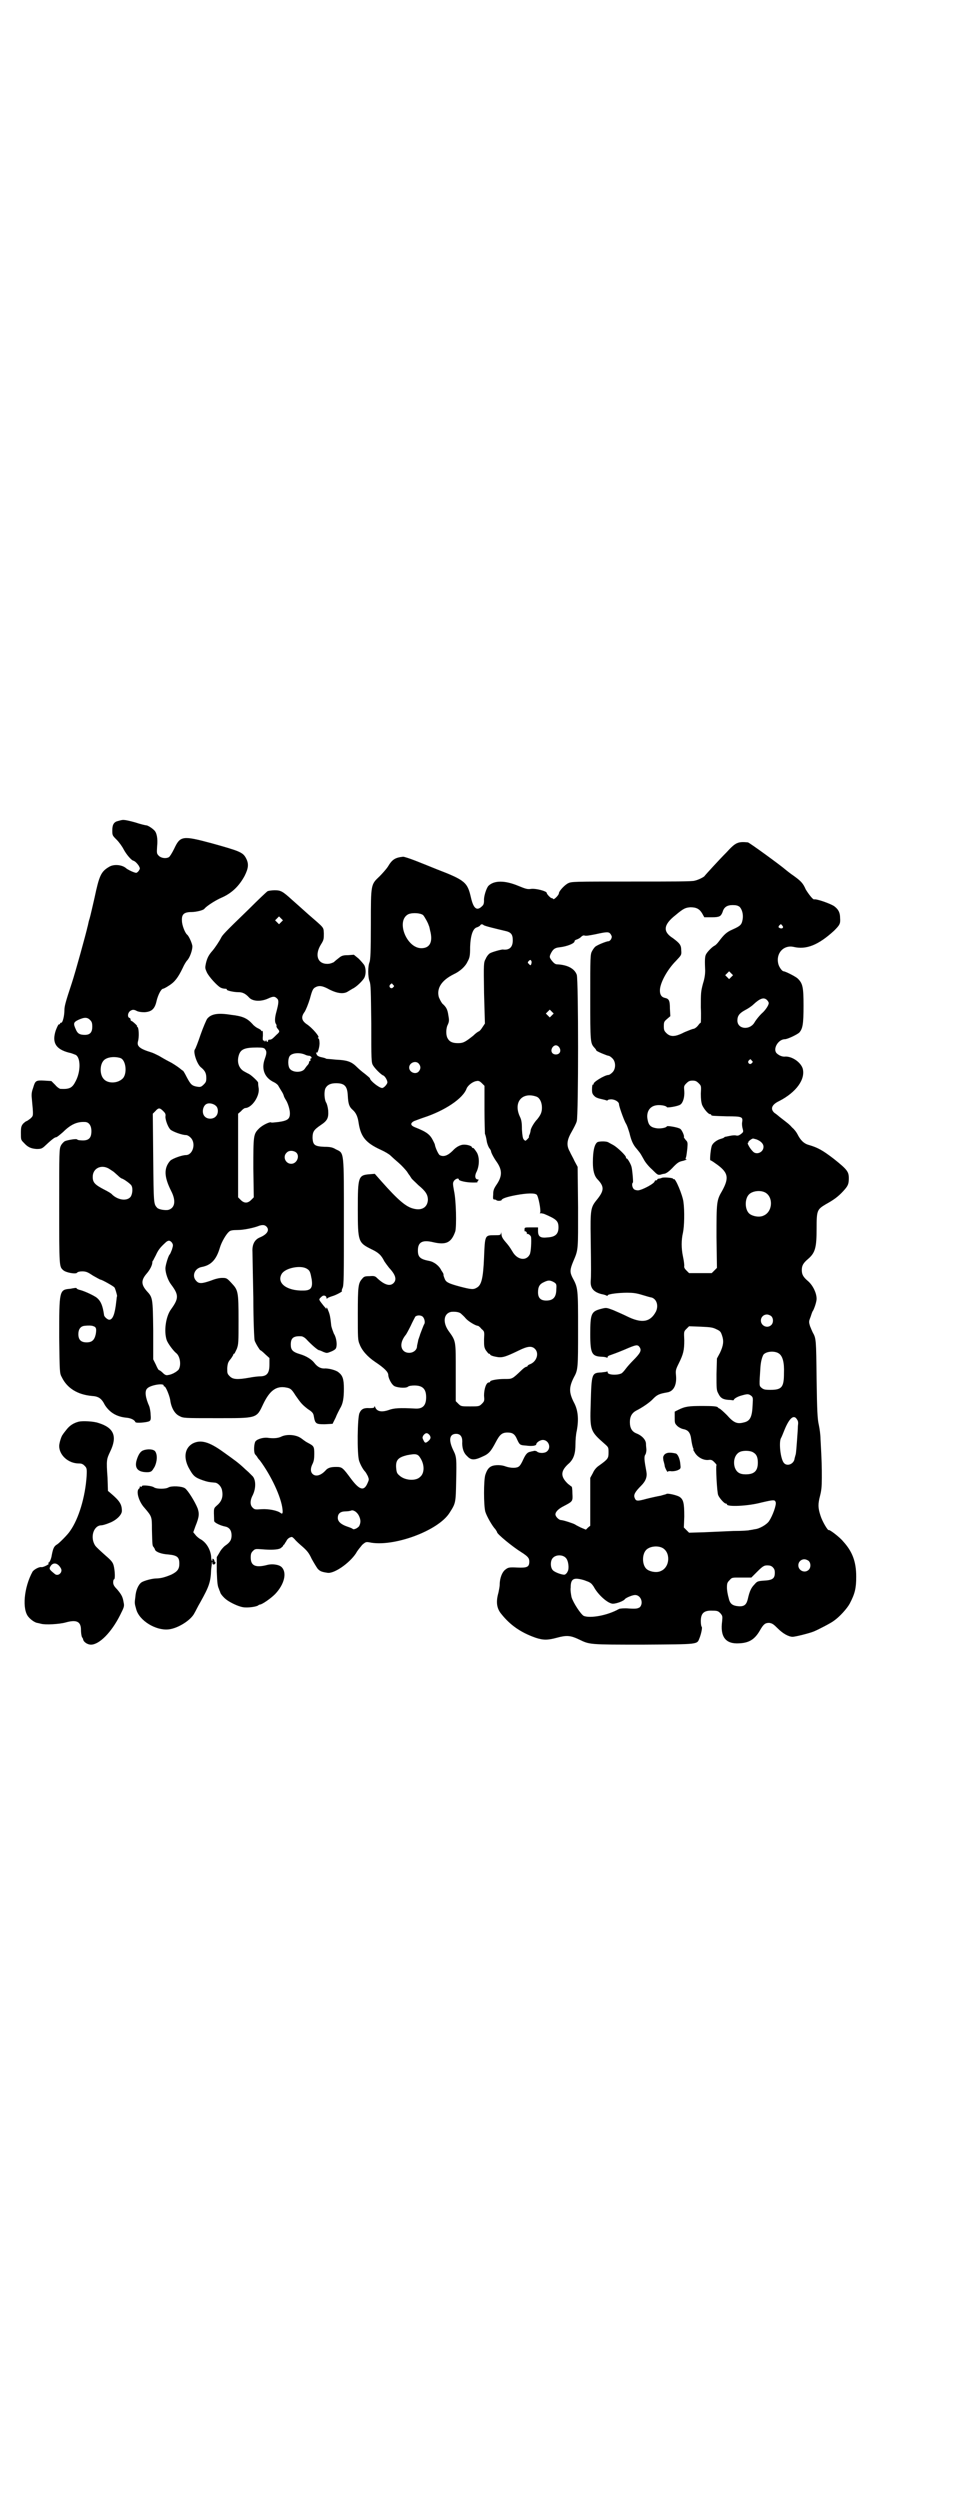 <?xml version="1.0" standalone="no"?>
<!DOCTYPE svg PUBLIC "-//W3C//DTD SVG 20010904//EN"
 "http://www.w3.org/TR/2001/REC-SVG-20010904/DTD/svg10.dtd">
<svg version="1.0" xmlns="http://www.w3.org/2000/svg"
 width="1105pt" height="2870pt" viewBox="0 0 1105 2870"
 preserveAspectRatio="xMidYMid meet">
<g transform="translate(0,2870) scale(0.5,-0.5)"
fill="#000000" stroke="none">
<path d="M279 3857 c-1 0 -4 -1 -8 -2 -9 -2 -13 -8 -13 -21 0 -12 0 -12 10
-22 6 -6 13 -16 16 -22 7 -13 18 -25 22 -26 4 -1 9 -6 13 -12 3 -6 3 -6 0 -11
-2 -3 -5 -5 -6 -5 -4 0 -20 7 -25 12 -10 7 -27 8 -37 2 -19 -11 -23 -20 -34
-72 -11 -48 -10 -43 -13 -53 -1 -4 -2 -10 -3 -13 -3 -14 -28 -105 -36 -129
-15 -45 -17 -54 -17 -62 0 -13 -4 -29 -7 -29 -2 0 -3 -1 -3 -2 0 -1 -1 -2 -3
-2 -1 0 -4 -6 -7 -14 -9 -28 0 -43 31 -51 6 -1 12 -4 15 -5 11 -6 12 -37 0
-60 -8 -16 -14 -19 -35 -18 -2 0 -8 4 -12 9 l-9 9 -16 1 c-20 1 -21 0 -26 -17
-3 -8 -4 -14 -3 -23 4 -43 4 -40 -3 -47 -4 -3 -8 -6 -9 -6 -1 0 -5 -3 -8 -6
-4 -5 -5 -8 -5 -21 0 -16 0 -16 7 -23 9 -10 16 -13 29 -14 10 0 12 1 17 5 15
14 24 22 28 22 2 0 9 6 16 12 17 17 32 24 50 23 9 0 15 -8 15 -21 0 -17 -7
-23 -26 -21 -3 0 -6 1 -7 2 -1 2 -20 -1 -28 -4 -3 -2 -7 -6 -9 -10 -4 -8 -4
-13 -4 -139 0 -139 0 -139 9 -147 6 -6 30 -10 32 -6 2 2 6 3 12 3 9 0 13 -2
25 -10 9 -5 16 -9 17 -9 3 0 30 -15 32 -18 2 -3 6 -17 6 -20 -1 -1 -1 -6 -2
-13 -3 -28 -8 -41 -16 -41 -4 0 -12 7 -12 11 -3 21 -7 31 -16 39 -6 5 -27 15
-38 18 -5 1 -9 3 -9 4 0 1 -1 1 -2 1 -2 0 -8 -1 -13 -2 -25 -2 -25 -4 -25
-111 1 -82 1 -83 6 -92 12 -25 36 -40 69 -43 15 -1 22 -5 30 -21 11 -17 27
-27 50 -29 10 -1 18 -5 20 -10 1 -3 26 -1 32 2 3 2 4 4 3 15 0 7 -2 16 -3 19
-9 20 -11 35 -5 41 7 8 38 13 38 7 0 -2 1 -3 1 -2 3 2 12 -20 14 -31 2 -17 10
-32 21 -37 9 -5 10 -5 85 -5 95 0 92 -1 108 33 14 29 28 40 48 38 14 -2 16 -3
26 -19 12 -17 14 -20 28 -31 11 -7 13 -10 14 -17 3 -17 5 -18 25 -18 l18 1 7
14 c3 8 8 17 10 21 7 11 9 24 9 46 0 22 -3 30 -12 37 -5 5 -24 10 -33 9 -9 0
-16 4 -23 13 -6 8 -19 16 -33 20 -17 5 -21 10 -21 22 0 15 6 20 24 19 3 0 8
-3 11 -6 12 -13 27 -26 30 -26 1 0 6 -2 10 -4 8 -3 8 -3 18 1 5 2 10 5 11 8 3
7 1 24 -5 33 -2 5 -5 13 -6 18 -2 19 -3 26 -7 35 -2 6 -4 8 -4 7 0 -4 0 -4 -3
0 -2 2 -6 7 -9 11 -6 8 -6 8 2 15 4 3 10 1 10 -4 0 -2 1 -2 2 -1 0 1 5 3 11 5
8 2 27 12 22 12 0 0 0 3 2 7 3 6 3 27 3 149 0 167 1 160 -18 169 -8 5 -14 6
-27 6 -22 1 -26 4 -27 20 0 15 3 19 19 30 15 10 18 16 17 33 -1 9 -3 16 -5 19
-4 7 -5 26 -1 33 4 7 11 11 24 11 20 0 26 -7 27 -29 1 -18 3 -25 11 -32 8 -7
12 -16 14 -31 5 -31 16 -45 51 -61 9 -4 19 -10 22 -13 3 -3 12 -11 19 -17 7
-6 15 -15 19 -20 3 -5 6 -9 7 -10 0 -1 2 -3 3 -5 1 -2 9 -9 16 -16 17 -14 22
-22 22 -34 -1 -17 -14 -25 -33 -20 -17 4 -35 19 -74 63 l-15 17 -12 -1 c-26
-2 -27 -6 -27 -80 0 -75 1 -77 31 -92 17 -8 23 -14 30 -28 2 -3 7 -10 11 -15
15 -16 18 -27 10 -35 -8 -8 -21 -4 -37 11 -5 5 -7 6 -18 5 -11 0 -13 -1 -17
-6 -9 -10 -10 -17 -10 -81 0 -54 0 -60 4 -69 5 -14 18 -29 36 -41 21 -14 30
-23 30 -30 0 -6 6 -19 12 -24 5 -5 28 -7 33 -3 2 2 8 3 15 3 19 0 27 -8 27
-27 0 -19 -8 -27 -25 -26 -36 2 -49 1 -60 -3 -17 -6 -28 -4 -32 6 -1 3 -2 3
-2 1 0 -2 -2 -3 -11 -3 -13 1 -19 -2 -23 -11 -5 -9 -6 -95 -1 -110 3 -9 9 -20
14 -25 1 -1 4 -6 6 -10 3 -8 3 -8 -1 -17 -8 -18 -18 -15 -37 10 -20 27 -21 28
-35 28 -12 0 -19 -2 -24 -8 -11 -12 -23 -15 -30 -8 -5 5 -5 13 0 23 3 6 4 12
4 23 0 17 -1 18 -14 25 -4 2 -7 4 -8 5 -1 0 -5 4 -10 7 -11 7 -32 9 -45 2 -7
-3 -17 -4 -31 -2 -11 1 -26 -4 -28 -10 -3 -8 -3 -24 0 -28 2 -2 4 -5 5 -6 0
-1 3 -5 6 -8 26 -35 49 -84 52 -112 1 -9 0 -12 -4 -9 -7 6 -28 10 -44 9 -14
-1 -16 -1 -20 3 -7 6 -7 17 0 30 7 15 7 33 0 42 -4 4 -8 8 -10 10 -2 2 -7 6
-11 10 -13 12 -20 17 -48 37 -32 23 -51 28 -69 19 -18 -10 -22 -31 -10 -55 11
-20 14 -23 34 -30 9 -3 13 -4 26 -5 7 0 15 -8 17 -17 3 -14 0 -25 -10 -34 -10
-9 -9 -6 -8 -37 0 -4 15 -11 26 -13 9 -2 14 -9 14 -20 0 -10 -3 -16 -15 -24
-4 -3 -10 -10 -13 -16 l-6 -10 0 -33 c1 -27 2 -34 5 -40 1 -4 3 -7 3 -8 0 -2
5 -9 12 -15 8 -7 28 -17 40 -19 11 -2 31 1 35 4 1 1 3 2 4 2 5 0 25 14 35 24
21 22 28 49 15 62 -6 6 -22 8 -33 5 -27 -7 -38 -2 -38 17 0 8 1 11 5 15 5 5 6
5 20 4 22 -2 37 -1 43 2 3 2 6 5 6 5 0 1 1 3 3 4 1 2 3 5 5 8 1 3 5 7 8 8 5 2
5 2 11 -4 3 -4 12 -12 19 -18 10 -9 14 -14 20 -27 5 -9 11 -19 14 -23 5 -5 8
-7 22 -9 15 -3 51 22 66 45 3 6 10 14 14 19 8 7 9 7 16 6 54 -12 159 26 185
68 14 22 14 22 15 74 1 48 1 54 -6 68 -12 24 -10 39 6 39 9 0 14 -6 14 -17 -1
-15 3 -27 11 -34 9 -10 17 -10 36 -1 14 6 19 12 30 33 9 17 14 22 27 22 12 0
17 -4 22 -16 6 -13 7 -13 21 -14 14 -2 23 0 23 3 0 4 9 10 15 10 13 0 20 -17
10 -26 -5 -5 -18 -5 -23 -1 -2 2 -5 2 -7 2 -2 -1 -6 -1 -8 -2 -7 -1 -11 -5
-17 -18 -3 -7 -7 -14 -10 -16 -5 -4 -18 -4 -30 0 -10 4 -24 4 -32 1 -7 -3 -11
-8 -15 -20 -4 -12 -4 -71 0 -85 3 -10 16 -33 23 -40 2 -3 4 -6 4 -7 0 -4 35
-33 56 -46 14 -9 18 -13 18 -21 0 -13 -5 -15 -28 -14 -18 1 -21 0 -26 -4 -8
-5 -14 -20 -14 -35 0 -5 -2 -14 -3 -19 -6 -21 -4 -36 7 -49 20 -25 44 -42 78
-54 18 -6 28 -6 50 0 22 6 31 5 50 -4 25 -12 22 -12 148 -12 129 1 123 0 129
15 4 10 7 25 5 26 -1 1 -2 6 -2 13 0 18 7 25 27 24 11 0 13 -1 18 -6 5 -6 5
-7 4 -18 -5 -36 8 -53 39 -51 23 1 36 9 48 30 8 14 12 17 21 17 7 -1 10 -3 20
-13 12 -12 25 -19 34 -19 6 0 38 8 48 12 10 4 41 20 47 25 13 9 30 28 36 39
12 23 15 35 15 62 0 35 -9 58 -30 81 -8 10 -32 28 -33 26 -2 -2 -15 20 -19 33
-6 18 -6 27 -1 46 3 12 4 20 4 41 0 24 0 36 -3 89 0 9 -2 24 -4 33 -3 13 -4
32 -5 105 -1 91 -1 93 -9 107 -1 2 -4 9 -6 14 -3 10 -3 11 1 21 2 6 4 13 6 15
4 8 8 21 8 27 0 13 -8 30 -19 40 -12 10 -15 16 -15 26 0 10 3 16 15 26 16 14
19 26 19 69 0 42 1 44 21 56 18 10 28 17 40 30 11 12 13 16 13 30 0 15 -4 20
-34 44 -26 20 -37 26 -57 32 -12 3 -20 11 -27 25 -2 4 -7 11 -12 15 -7 8 -9 9
-23 20 -4 3 -9 7 -10 8 -1 1 -5 4 -8 6 -10 9 -6 19 11 27 39 20 61 50 54 75
-5 15 -26 29 -42 27 -6 0 -13 3 -18 8 -9 10 4 32 19 32 6 0 27 10 33 15 8 9
10 19 10 62 0 43 -2 51 -13 62 -5 5 -29 17 -33 17 -3 0 -10 9 -12 17 -6 24 12
44 35 39 29 -7 57 4 93 37 13 13 15 16 14 29 0 13 -4 20 -13 27 -8 6 -42 18
-47 16 -3 0 -13 13 -19 23 -6 14 -11 19 -26 30 -13 9 -16 12 -20 15 -10 9 -84
63 -87 63 -23 2 -28 0 -49 -23 -16 -16 -48 -51 -51 -55 -2 -2 -13 -8 -22 -10
-6 -2 -48 -2 -146 -2 -133 0 -137 0 -145 -4 -8 -4 -21 -18 -21 -23 0 -4 -12
-16 -13 -13 -1 1 -2 2 -4 2 -2 0 -11 9 -11 12 0 4 -26 11 -37 9 -7 -1 -11 0
-28 7 -31 13 -56 13 -69 0 -5 -6 -11 -25 -10 -34 0 -5 -1 -9 -3 -11 -13 -14
-21 -8 -27 18 -8 35 -13 40 -78 65 -15 6 -37 15 -50 20 -13 5 -25 9 -28 9 -18
-2 -25 -6 -35 -23 -4 -6 -13 -16 -19 -22 -20 -19 -20 -17 -20 -110 0 -65 -1
-81 -3 -87 -4 -9 -4 -34 0 -44 3 -7 3 -23 4 -97 0 -82 0 -90 4 -96 4 -7 18
-21 23 -23 4 -1 10 -11 10 -16 0 -4 -8 -13 -12 -13 -7 0 -28 17 -28 22 0 1 -5
5 -11 10 -7 5 -16 13 -20 17 -12 12 -23 15 -46 16 -11 1 -21 2 -23 2 -4 2 -4
2 -13 4 -4 1 -8 3 -9 5 -2 5 -3 7 0 5 2 -1 7 15 6 24 0 4 -1 9 -3 9 -1 1 -1 2
0 2 5 0 -13 22 -27 31 -11 8 -13 16 -4 28 3 5 8 17 12 30 5 19 7 23 12 26 9 5
17 4 33 -5 18 -9 33 -11 43 -4 3 2 7 4 10 6 9 4 23 18 27 25 4 8 4 21 0 29 -2
3 -8 10 -13 15 l-11 9 -13 -1 c-11 0 -15 -1 -21 -6 -4 -3 -10 -8 -12 -10 -4
-2 -9 -4 -15 -4 -23 0 -29 21 -15 44 7 11 7 13 7 26 -1 15 2 11 -36 44 -11 10
-28 25 -37 33 -22 20 -26 22 -40 22 -6 0 -13 -1 -16 -2 -2 -1 -22 -20 -44 -42
-56 -54 -60 -59 -63 -65 -4 -8 -14 -23 -20 -30 -8 -9 -12 -16 -15 -29 -2 -10
-2 -11 2 -20 5 -11 24 -31 31 -35 3 -2 8 -3 11 -3 3 0 5 -1 4 -2 -1 -2 15 -6
27 -6 9 0 16 -3 25 -13 8 -8 26 -9 42 -2 13 6 16 6 22 0 4 -4 3 -11 -2 -30 -4
-14 -4 -24 -1 -28 1 -1 2 -4 1 -5 0 -1 1 -4 3 -6 5 -6 5 -7 -3 -14 -9 -9 -11
-11 -16 -11 -2 0 -4 -1 -3 -3 0 -1 -1 -2 -2 -2 -1 0 -2 1 -2 3 0 1 -1 1 -2 -1
-1 -2 -2 -2 -2 -1 0 2 -1 2 -2 2 -2 -1 -3 2 -2 11 0 9 0 12 -2 11 -1 -1 -2 0
-2 1 0 1 -3 3 -7 5 -3 1 -10 6 -13 10 -12 13 -22 18 -49 21 -31 5 -46 2 -55
-9 -2 -3 -9 -19 -15 -36 -6 -18 -12 -33 -13 -34 -5 -5 4 -33 13 -41 10 -8 13
-14 13 -25 0 -8 -1 -10 -6 -15 -6 -6 -8 -6 -15 -5 -12 2 -15 5 -24 22 -4 8 -8
15 -9 15 -1 0 -4 3 -8 6 -4 3 -14 10 -22 14 -8 4 -20 11 -25 14 -6 3 -14 7
-18 8 -26 8 -33 14 -30 25 3 10 2 31 -1 33 -2 1 -2 2 -1 2 2 0 -11 12 -13 12
-1 0 -2 1 -2 3 0 2 -1 4 -3 4 -4 2 -4 10 1 15 5 4 9 5 16 1 4 -2 10 -3 18 -3
17 1 24 8 28 27 3 12 10 27 15 27 1 0 7 3 13 7 13 8 21 18 32 41 3 7 8 15 10
17 6 6 12 23 12 32 0 6 -8 24 -12 27 -5 4 -12 22 -12 32 -1 15 5 20 22 20 10
0 28 4 30 8 5 6 25 19 39 25 23 10 40 26 53 50 9 18 10 28 3 41 -7 13 -14 16
-79 34 -67 18 -72 17 -86 -13 -5 -10 -10 -18 -12 -19 -7 -4 -18 -2 -23 3 -5 5
-5 6 -4 22 2 18 -1 32 -7 37 -5 5 -13 10 -17 11 -3 0 -15 3 -27 7 -22 6 -27 6
-31 5z m1420 -199 c6 -6 9 -18 7 -29 -2 -12 -5 -15 -23 -23 -14 -6 -20 -12
-32 -28 -3 -4 -7 -8 -9 -9 -5 -2 -17 -14 -20 -20 -3 -5 -3 -16 -2 -38 0 -6 -1
-17 -5 -29 -5 -19 -5 -22 -5 -55 1 -19 0 -35 0 -35 -1 0 -4 -3 -6 -6 -3 -4 -7
-7 -10 -8 -3 0 -12 -4 -22 -8 -21 -11 -32 -11 -41 -2 -5 5 -6 7 -6 16 0 10 1
11 8 17 l7 6 -1 17 c0 19 -2 23 -12 25 -8 2 -11 8 -11 17 0 17 17 48 37 68 12
13 13 13 12 24 0 12 -3 16 -19 28 -24 15 -22 31 6 53 19 16 23 17 34 18 14 0
21 -4 27 -14 l5 -9 17 0 c18 0 21 2 25 12 3 11 10 16 23 16 8 0 12 -1 16 -4z
m-727 -19 c3 -3 12 -19 13 -24 1 -1 2 -6 3 -11 7 -26 0 -41 -20 -41 -34 0 -59
63 -30 78 9 4 28 3 34 -2z m-326 -16 l-5 -5 -4 4 -5 5 4 4 5 5 4 -4 5 -5 -4
-4z m465 -7 c2 -2 27 -8 48 -13 15 -3 19 -8 19 -22 0 -16 -8 -23 -23 -21 -4 0
-26 -6 -30 -9 -3 -2 -7 -7 -9 -12 -5 -9 -5 -10 -4 -79 l2 -70 -6 -9 c-3 -5 -7
-9 -8 -9 -1 0 -7 -4 -13 -10 -19 -15 -23 -17 -35 -17 -12 0 -19 3 -23 10 -5 7
-5 24 0 33 3 7 3 10 1 21 -2 14 -5 19 -14 27 -3 4 -6 10 -8 15 -5 20 6 38 34
52 15 7 27 18 32 29 5 9 6 13 6 34 1 28 7 43 16 45 3 1 6 3 7 4 1 3 5 4 8 1z
m686 -1 c5 -5 -1 -9 -7 -5 -2 1 -2 2 0 5 4 4 4 4 7 0z m-394 -20 c3 -5 3 -6 1
-11 -2 -3 -4 -5 -6 -5 -5 0 -27 -9 -31 -13 -2 -2 -5 -6 -7 -10 -4 -7 -4 -14
-4 -106 0 -104 0 -105 10 -116 2 -2 4 -5 4 -6 1 -2 25 -12 28 -12 2 0 6 -3 9
-6 8 -8 8 -24 0 -32 -3 -3 -7 -6 -9 -6 -9 0 -38 -18 -34 -21 0 0 0 -1 -2 -1
-1 0 -2 -4 -2 -11 0 -9 1 -11 6 -16 3 -3 9 -5 14 -6 4 -1 9 -2 12 -3 2 -1 4
-1 4 0 0 1 4 2 8 2 9 0 18 -6 18 -11 0 -5 10 -33 15 -43 4 -6 7 -17 9 -23 4
-17 8 -27 17 -37 10 -12 9 -12 16 -24 3 -6 11 -16 19 -23 12 -12 13 -13 19
-12 3 1 7 2 8 2 5 0 13 6 23 17 9 9 12 11 22 13 6 2 9 3 8 3 -3 0 -4 1 -2 5 1
3 2 12 3 20 1 14 1 15 -4 20 -2 3 -4 5 -4 6 2 2 -4 16 -8 19 -5 4 -31 8 -31 6
-2 -4 -18 -6 -26 -4 -11 2 -16 7 -18 18 -4 17 3 31 18 34 8 2 24 0 26 -4 0 -2
26 2 31 6 6 4 10 17 9 31 -1 11 -1 12 5 18 5 5 8 6 14 6 6 0 9 -1 14 -6 6 -6
6 -6 5 -24 0 -13 1 -20 3 -26 4 -9 14 -21 18 -21 2 0 3 -1 3 -2 0 -2 4 -2 36
-3 34 0 37 -1 35 -13 -1 -5 0 -11 1 -15 2 -7 2 -8 -3 -12 -5 -4 -8 -5 -12 -4
-4 1 -10 0 -15 -1 -5 -1 -9 -2 -10 -2 -1 0 -2 -1 -3 -2 -1 -1 -5 -2 -8 -3 -7
-2 -16 -8 -19 -14 -3 -4 -6 -35 -4 -35 1 0 6 -3 10 -6 31 -21 34 -33 17 -64
-13 -22 -13 -26 -13 -106 l1 -71 -6 -6 -6 -6 -26 0 -26 0 -6 6 c-4 4 -6 7 -5
11 0 3 -1 12 -3 21 -4 19 -4 38 0 55 3 14 4 49 1 71 -2 15 -18 54 -22 52 -1
-1 -2 0 -2 1 -1 2 -25 4 -27 1 -1 0 -3 -1 -5 -1 -2 0 -4 -1 -4 -2 0 -1 -1 -2
-3 -2 -2 0 -3 -1 -3 -2 0 -5 -28 -20 -38 -21 -4 0 -8 1 -10 3 -4 4 -5 13 -2
15 1 1 -1 26 -3 35 -1 6 -9 20 -11 20 -1 0 -2 1 -2 3 0 4 -20 23 -29 28 -4 2
-9 5 -11 6 -4 3 -19 3 -25 1 -7 -4 -11 -19 -11 -47 0 -18 3 -31 11 -39 16 -17
15 -26 -3 -48 -13 -16 -14 -23 -13 -86 1 -72 1 -89 0 -99 -1 -16 6 -25 24 -30
6 -1 12 -3 13 -4 1 -1 2 0 2 1 1 3 25 6 45 6 13 0 21 -1 34 -5 10 -3 20 -6 22
-6 12 -4 16 -19 10 -32 -13 -25 -33 -28 -67 -11 -8 4 -22 10 -31 14 -16 6 -16
6 -28 3 -23 -6 -25 -11 -25 -59 0 -44 4 -50 26 -51 5 0 10 -1 12 -2 1 -1 2 0
2 2 0 1 3 3 7 4 3 1 17 6 31 12 28 12 31 13 36 5 4 -7 1 -13 -16 -30 -6 -6
-13 -14 -16 -18 -3 -4 -7 -9 -10 -11 -9 -5 -32 -4 -32 2 0 2 -1 3 -2 2 -1 -1
-6 -1 -12 -2 -23 -1 -23 -2 -25 -72 -2 -61 -1 -63 32 -92 9 -8 9 -8 9 -20 0
-13 -1 -15 -22 -30 -6 -4 -11 -10 -14 -17 l-6 -11 0 -55 0 -55 -5 -4 -5 -5
-12 5 c-6 3 -12 6 -13 7 -3 2 -27 10 -32 10 -5 0 -13 8 -13 13 0 6 7 13 19 19
21 11 21 11 20 29 0 10 -1 16 -2 16 -2 1 -5 4 -8 6 -18 17 -18 30 3 48 10 10
14 22 14 43 0 9 1 23 3 31 5 27 3 48 -7 66 -11 22 -11 34 0 56 10 18 10 21 10
111 0 94 0 95 -13 119 -6 12 -6 18 2 37 12 28 11 25 11 124 l-1 93 -7 13 c-3
7 -9 17 -11 22 -8 14 -7 26 4 45 5 9 11 20 12 25 4 12 4 325 0 336 -5 14 -21
23 -46 24 -3 0 -7 3 -11 8 -6 8 -6 9 -3 16 5 10 9 14 20 15 18 2 35 9 35 14 0
2 2 3 5 4 3 1 7 3 10 6 3 3 6 4 8 3 3 -1 10 0 25 3 27 6 31 6 35 0z m-182 -62
c1 -3 -1 -9 -2 -9 -1 0 -3 1 -4 3 -3 2 -3 3 -1 6 4 4 5 4 7 0z m459 -36 l-5
-5 -4 4 -5 5 4 4 5 5 4 -4 5 -5 -4 -4z m-777 -18 c3 -3 3 -3 0 -6 -4 -5 -11 1
-7 6 4 4 4 4 7 0z m859 -35 c2 -2 4 -5 4 -7 0 -5 -7 -15 -13 -21 -7 -6 -16
-17 -20 -24 -11 -18 -39 -15 -39 5 0 11 5 17 18 24 6 3 15 9 19 13 15 14 24
17 31 10z m-494 -35 l-5 -5 -4 4 -5 5 4 4 5 5 4 -4 5 -5 -4 -4z m-1060 -12 c3
-3 4 -7 4 -14 0 -13 -5 -19 -17 -19 -12 0 -17 3 -21 13 -6 13 -5 16 5 21 15 7
22 7 29 -1z m1077 -62 c5 -8 1 -16 -8 -16 -9 0 -13 8 -8 16 2 3 5 5 8 5 3 0 6
-2 8 -5z m-676 -4 c4 -5 4 -9 -1 -23 -8 -23 0 -43 22 -53 4 -2 9 -6 10 -9 2
-3 4 -7 6 -10 2 -3 5 -8 6 -12 1 -4 4 -8 5 -10 4 -6 9 -21 9 -30 0 -13 -5 -17
-26 -20 -9 -1 -17 -2 -17 -1 -3 2 -20 -6 -28 -14 -13 -13 -13 -16 -13 -92 l1
-66 -6 -6 c-4 -4 -8 -6 -12 -6 -4 0 -8 2 -12 6 l-6 6 0 96 0 96 7 6 c3 4 8 7
9 7 16 0 35 29 31 47 -1 6 -1 11 -1 11 1 2 -13 15 -19 19 -3 2 -8 4 -11 6 -13
6 -19 20 -15 36 4 16 13 20 43 20 13 0 16 -1 18 -4z m93 -13 c2 -1 6 -2 9 -2
4 -1 7 -6 3 -6 -1 0 -1 -1 -1 -3 1 -2 0 -3 -1 -3 -1 0 -2 -1 -2 -3 0 -1 -1 -4
-3 -6 -2 -2 -5 -6 -7 -9 -6 -9 -27 -9 -34 0 -5 6 -5 24 0 30 6 7 24 8 36 2z
m-426 -7 c14 -4 17 -38 5 -48 -12 -11 -34 -11 -43 0 -9 10 -9 32 0 42 7 8 24
10 38 6z m1451 -6 c3 -3 3 -3 0 -6 -4 -5 -11 1 -7 6 4 4 4 4 7 0z m-765 -7 c5
-6 5 -12 0 -18 -7 -8 -22 -2 -22 9 0 11 15 17 22 9z m151 -104 c0 -29 1 -55 1
-57 1 -2 3 -9 4 -16 1 -7 4 -14 6 -17 2 -2 4 -6 4 -7 0 -3 6 -15 14 -26 12
-18 12 -32 -2 -52 -6 -9 -7 -13 -7 -22 -1 -10 0 -11 3 -11 2 0 4 -1 4 -1 0 -1
3 -2 6 -2 3 0 6 1 6 1 0 4 12 8 33 12 27 5 44 5 48 1 4 -4 10 -36 8 -41 -1 -2
-1 -2 0 -2 1 1 5 0 9 -1 28 -12 33 -16 33 -31 0 -15 -7 -22 -25 -23 -17 -2
-22 2 -22 15 l0 8 -16 0 c-15 0 -15 0 -15 -5 0 -3 0 -5 1 -4 2 1 6 -4 4 -6 0
-1 0 -1 1 0 2 1 8 -3 9 -7 1 -9 0 -34 -3 -40 -8 -16 -29 -13 -40 7 -6 10 -9
14 -16 22 -6 7 -9 12 -9 18 -1 5 -1 5 -1 2 -1 -5 -2 -5 -16 -5 -21 0 -21 0
-23 -51 -2 -48 -6 -63 -16 -69 -8 -5 -12 -5 -39 2 -26 7 -32 10 -35 17 -2 5
-4 10 -3 11 0 1 -2 5 -5 9 -5 11 -17 20 -28 22 -21 4 -26 9 -26 24 0 19 10 25
35 19 30 -7 42 -1 51 25 3 12 2 71 -3 93 -3 17 -3 18 0 23 4 5 11 7 11 3 0 -3
17 -7 32 -7 6 0 12 0 11 1 -1 0 0 2 1 3 2 2 2 3 0 3 -7 0 -8 9 -3 18 6 13 7
31 1 43 -3 5 -7 10 -8 11 -2 0 -4 1 -4 2 0 3 -10 6 -18 6 -8 0 -18 -5 -26 -14
-11 -11 -21 -15 -30 -10 -3 2 -10 17 -11 24 0 1 -2 5 -4 9 -7 14 -14 20 -42
31 -10 4 -11 9 -2 14 3 1 13 5 22 8 49 16 91 44 99 67 3 7 14 16 23 17 4 1 7
0 12 -5 l6 -6 0 -53z m120 28 c7 -3 12 -13 12 -25 0 -11 -3 -17 -11 -27 -6 -6
-14 -19 -15 -25 0 -2 -1 -6 -2 -9 -2 -3 -2 -6 -2 -6 1 -1 -1 -3 -4 -6 -4 -4
-4 -4 -8 0 -2 3 -3 8 -4 23 0 16 -1 22 -5 30 -15 33 6 57 39 45z m-737 -21 c6
-5 6 -18 0 -24 -6 -7 -19 -7 -25 -1 -9 8 -5 27 5 30 5 2 15 0 20 -5z m-121
-12 c5 -5 6 -7 5 -13 0 -7 5 -22 11 -29 5 -5 27 -13 36 -13 3 0 7 -2 11 -6 13
-13 5 -40 -11 -40 -9 0 -31 -8 -36 -13 -15 -17 -14 -37 2 -69 12 -23 9 -40 -7
-44 -8 -1 -21 1 -25 5 -8 9 -8 8 -9 114 l-1 102 6 6 c7 8 10 8 18 0z m1363
-65 c10 -4 16 -10 16 -17 0 -13 -17 -20 -25 -10 -7 7 -13 19 -11 19 2 0 2 1 1
1 -1 2 8 9 11 9 1 0 4 -1 8 -2z m-1059 -29 c11 -7 4 -27 -10 -27 -13 0 -20 16
-11 25 5 6 14 6 21 2z m-426 -40 c3 -2 8 -5 10 -7 2 -2 7 -6 10 -9 3 -3 7 -5
7 -5 3 0 20 -12 22 -16 4 -7 2 -22 -3 -27 -9 -9 -28 -6 -41 6 -2 3 -11 8 -19
12 -21 11 -26 16 -26 29 0 21 22 30 40 17z m1503 -52 c21 -9 20 -45 -2 -54
-10 -5 -28 -1 -34 6 -9 10 -9 32 0 42 7 8 24 11 36 6z m-1144 -79 c8 -8 2 -18
-15 -25 -12 -5 -18 -16 -17 -33 0 -7 1 -55 2 -106 0 -51 2 -95 3 -98 3 -8 12
-22 13 -22 1 0 6 -4 11 -9 l10 -9 0 -15 c0 -20 -6 -27 -22 -27 -3 0 -14 -1
-24 -3 -28 -5 -38 -4 -45 3 -6 6 -6 7 -6 19 1 11 2 14 8 21 3 4 6 9 6 10 0 1
1 2 2 2 1 0 3 5 6 11 4 11 4 15 4 66 0 66 -1 69 -16 85 -11 12 -12 12 -22 12
-6 0 -15 -2 -25 -6 -20 -7 -28 -8 -34 -1 -11 11 -4 29 12 32 22 4 34 17 42 44
4 14 15 32 21 37 3 3 8 4 20 4 14 0 38 5 50 10 7 2 12 2 16 -2z m-217 -37 c3
-5 3 -6 0 -16 -2 -5 -4 -10 -5 -11 -3 -2 -10 -25 -10 -32 0 -11 6 -28 13 -37
18 -24 18 -32 0 -57 -12 -16 -17 -50 -10 -71 3 -8 15 -24 21 -29 10 -7 13 -29
6 -39 -5 -5 -15 -11 -24 -12 -4 -1 -7 0 -12 5 -3 3 -7 6 -8 6 -2 0 -5 6 -8 13
l-6 12 0 67 c-1 74 -1 75 -15 90 -13 15 -13 25 0 40 7 8 13 19 13 26 0 2 1 4
2 4 0 1 3 6 6 12 5 11 9 17 21 28 7 7 11 7 16 1z m310 -60 c7 -4 8 -8 11 -24
3 -20 -2 -26 -19 -26 -38 -1 -62 17 -50 38 8 14 44 21 58 12z m566 -30 c7 -4
8 -5 7 -17 0 -18 -7 -26 -23 -26 -13 0 -19 6 -19 19 0 13 4 19 13 23 10 5 14
5 22 1z m-212 -73 c2 -2 7 -6 11 -11 6 -7 23 -17 28 -17 1 0 5 -3 8 -7 7 -6 7
-6 6 -24 0 -15 0 -18 4 -25 3 -4 6 -8 7 -8 2 0 3 -1 3 -2 1 -2 7 -4 13 -5 14
-3 21 -1 52 14 22 11 31 11 38 4 10 -10 4 -29 -11 -35 -3 -1 -6 -3 -6 -4 0 -1
-1 -2 -3 -2 -1 0 -6 -3 -10 -7 -23 -22 -22 -21 -40 -21 -16 0 -33 -3 -33 -6 0
-1 -1 -2 -3 -2 -6 0 -11 -15 -11 -30 1 -12 1 -13 -5 -19 -6 -6 -7 -6 -27 -6
-20 0 -21 0 -27 6 l-6 6 0 66 c0 74 1 71 -17 96 -13 19 -11 39 6 43 8 1 19 0
23 -4z m713 -6 c5 -5 5 -15 0 -20 -9 -9 -24 -2 -24 10 0 8 6 14 14 14 3 0 8
-2 10 -4z m-800 -2 c4 -5 5 -14 2 -17 -1 -2 -8 -20 -9 -23 0 -1 -2 -6 -4 -12
-1 -6 -3 -13 -3 -15 0 -8 -8 -15 -18 -15 -16 0 -23 15 -14 32 2 4 5 8 6 9 1 1
6 10 11 20 5 11 10 20 11 22 4 4 14 4 18 -1z m-757 -21 c6 -2 7 -6 5 -18 -3
-14 -9 -19 -21 -19 -13 0 -19 6 -19 19 0 11 5 18 14 19 8 1 17 1 21 -1z m1431
-7 c9 -4 10 -6 13 -15 4 -12 3 -22 -5 -39 l-7 -13 -1 -36 c0 -33 0 -37 4 -44
5 -11 11 -14 23 -15 6 0 10 -1 11 -1 0 -1 2 1 3 3 2 2 7 5 13 7 17 5 19 5 25
1 5 -4 5 -5 4 -21 -1 -29 -6 -38 -21 -41 -15 -4 -23 0 -38 17 -8 8 -16 15 -17
15 0 0 -3 1 -4 3 -2 2 -10 3 -34 3 -33 0 -41 -1 -57 -9 l-8 -4 0 -13 c0 -13 0
-14 6 -20 3 -3 9 -6 13 -7 12 -2 17 -8 19 -24 1 -8 3 -16 4 -19 1 -2 2 -4 1
-4 -1 0 0 -2 2 -5 6 -12 20 -20 32 -19 7 1 9 0 14 -5 4 -4 6 -7 5 -7 -2 0 1
-63 4 -69 3 -7 14 -19 17 -19 2 0 3 -1 3 -2 0 -6 48 -4 78 4 30 7 32 7 34 1 2
-6 -7 -31 -15 -43 -5 -8 -22 -18 -33 -19 -5 -1 -10 -2 -12 -2 -1 -1 -18 -2
-37 -2 -19 -1 -49 -2 -68 -3 l-34 -1 -6 6 -6 6 1 25 c0 32 -2 40 -12 46 -8 4
-27 8 -29 6 -1 -1 -7 -2 -13 -4 -6 -1 -20 -4 -32 -7 -22 -6 -25 -6 -28 2 -3 7
1 14 15 28 11 11 14 21 12 32 -5 27 -6 35 -2 40 1 2 2 7 2 10 0 3 -1 9 -1 14
0 9 -9 19 -22 24 -10 4 -15 12 -15 26 0 13 5 21 14 26 14 7 32 19 40 28 9 9
14 11 31 14 16 2 23 18 21 39 -1 11 -1 13 6 27 11 22 13 31 13 54 -1 20 -1 20
5 26 l6 6 27 -1 c24 -1 28 -2 36 -6z m144 -56 c8 -6 12 -20 11 -45 0 -32 -5
-38 -31 -38 -14 0 -16 1 -21 5 -5 5 -5 3 -2 48 1 13 4 23 7 28 7 8 27 9 36 2z
m41 -151 c3 -4 3 -8 2 -15 0 -5 -1 -20 -2 -33 -1 -13 -2 -28 -3 -32 -1 -4 -3
-10 -3 -12 -3 -11 -17 -16 -24 -8 -8 9 -12 47 -7 57 1 1 5 11 9 21 11 26 21
34 28 22z m-844 -36 c4 -6 2 -10 -6 -16 -4 -2 -5 -2 -8 4 -3 6 -3 7 0 12 5 6
9 6 14 0z m744 -40 c7 -4 10 -11 10 -23 0 -19 -8 -27 -28 -27 -14 0 -21 5 -25
16 -5 17 2 34 16 37 9 2 22 1 27 -3z m-765 -13 c10 -16 9 -35 -1 -43 -10 -10
-35 -8 -47 3 -6 5 -7 7 -8 19 -1 17 5 23 25 28 21 4 25 3 31 -7z m-141 -133
c4 -9 4 -15 0 -23 -4 -5 -13 -9 -15 -6 -1 1 -6 3 -12 5 -15 5 -22 12 -22 20 0
10 6 15 18 15 5 0 11 1 13 2 5 2 14 -4 18 -13z m695 -72 c21 -9 20 -45 -2 -54
-10 -5 -28 -1 -34 6 -9 10 -9 32 0 42 7 8 24 11 36 6z m-220 -24 c6 -6 8 -25
4 -31 -1 -3 -4 -6 -6 -7 -4 -2 -24 5 -28 10 -6 6 -6 22 0 28 7 8 23 8 30 0z
m558 -7 c5 -5 5 -15 0 -20 -9 -9 -24 -2 -24 10 0 8 6 14 14 14 3 0 8 -2 10 -4z
m-83 -14 c4 -4 5 -7 5 -13 0 -13 -5 -17 -25 -18 -15 -1 -16 -2 -22 -9 -7 -7
-11 -15 -15 -33 -3 -13 -8 -17 -19 -17 -16 1 -22 5 -25 19 -2 7 -4 17 -4 24 0
10 1 12 6 17 6 7 6 6 31 6 l19 0 14 14 c13 13 16 14 23 14 5 0 9 -1 12 -4z
m-433 -30 c14 -5 16 -6 22 -15 10 -19 33 -39 44 -39 8 0 25 6 28 11 3 3 17 9
23 9 13 0 20 -18 11 -28 -5 -3 -7 -4 -25 -3 -10 1 -21 0 -23 -1 -26 -15 -66
-22 -81 -16 -7 4 -24 30 -28 43 -1 5 -3 16 -2 22 0 21 7 24 31 17z"/>
<path d="M1527 2401 c-4 -5 -4 -6 -3 -14 1 -4 3 -10 3 -13 1 -5 7 -16 7 -13 0
1 4 2 9 1 5 0 11 1 15 3 6 3 6 4 5 13 -1 13 -6 24 -11 25 -14 3 -20 2 -25 -2z"/>
<path d="M181 2476 c-12 -3 -21 -9 -28 -18 -4 -5 -8 -10 -9 -12 -3 -3 -8 -19
-8 -26 0 -21 21 -40 45 -40 6 0 9 -1 13 -5 5 -5 6 -6 5 -24 -3 -47 -18 -98
-38 -126 -5 -8 -25 -28 -30 -31 -7 -4 -9 -9 -12 -24 -1 -8 -5 -18 -8 -18 -1 0
-1 -1 1 -2 2 -1 -13 -9 -17 -8 -5 1 -16 -5 -20 -10 -20 -36 -25 -88 -9 -105 5
-6 14 -12 19 -13 1 0 5 -1 9 -2 10 -3 43 -1 57 3 25 7 35 2 35 -17 0 -6 1 -13
2 -16 2 -3 3 -5 3 -6 1 -6 10 -12 18 -12 19 0 47 28 67 68 9 18 10 20 8 29 -2
12 -4 17 -15 30 -7 7 -9 11 -9 16 0 4 1 7 2 7 3 0 2 21 -1 32 -2 7 -5 11 -19
23 -9 8 -20 18 -23 22 -13 19 -4 47 14 47 2 0 10 2 17 5 17 6 30 19 30 28 0
15 -5 23 -25 40 l-7 6 -1 31 c-3 40 -2 42 6 59 17 35 9 55 -27 66 -11 4 -37 5
-45 3z m-41 -337 c5 -9 -7 -20 -15 -12 -11 9 -13 11 -9 17 6 10 17 8 24 -5z"/>
<path d="M329 2410 c-6 -2 -11 -9 -15 -22 -6 -20 4 -29 27 -28 7 1 8 2 14 12
6 12 7 27 2 35 -3 6 -18 7 -28 3z"/>
<path d="M326 2328 c0 -2 -1 -2 -3 -1 -2 0 -3 0 -2 -1 0 -1 0 -3 -2 -4 -7 -6
0 -30 13 -44 17 -20 17 -20 17 -49 1 -38 1 -38 4 -41 1 -2 3 -4 3 -6 2 -5 14
-10 31 -11 20 -2 25 -6 25 -21 0 -12 -4 -18 -18 -25 -14 -6 -25 -9 -35 -9 -9
0 -28 -5 -34 -9 -7 -5 -13 -18 -14 -33 -2 -15 -2 -15 2 -29 7 -26 45 -49 74
-46 21 2 52 21 60 38 2 3 7 14 13 24 20 36 24 46 25 75 1 9 2 17 2 18 1 0 1
-1 1 -3 0 -4 5 -4 7 0 0 2 0 3 -1 3 -1 0 -2 1 -1 2 0 0 -1 2 -2 4 -3 2 -3 2
-3 -1 0 -7 -3 -1 -3 8 -2 17 -12 33 -26 40 -3 2 -8 6 -10 9 l-5 6 5 14 c9 22
9 29 5 41 -6 15 -22 41 -29 46 -7 5 -31 6 -38 2 -6 -4 -27 -4 -33 0 -5 4 -28
6 -28 3z"/>
</g>
</svg>
